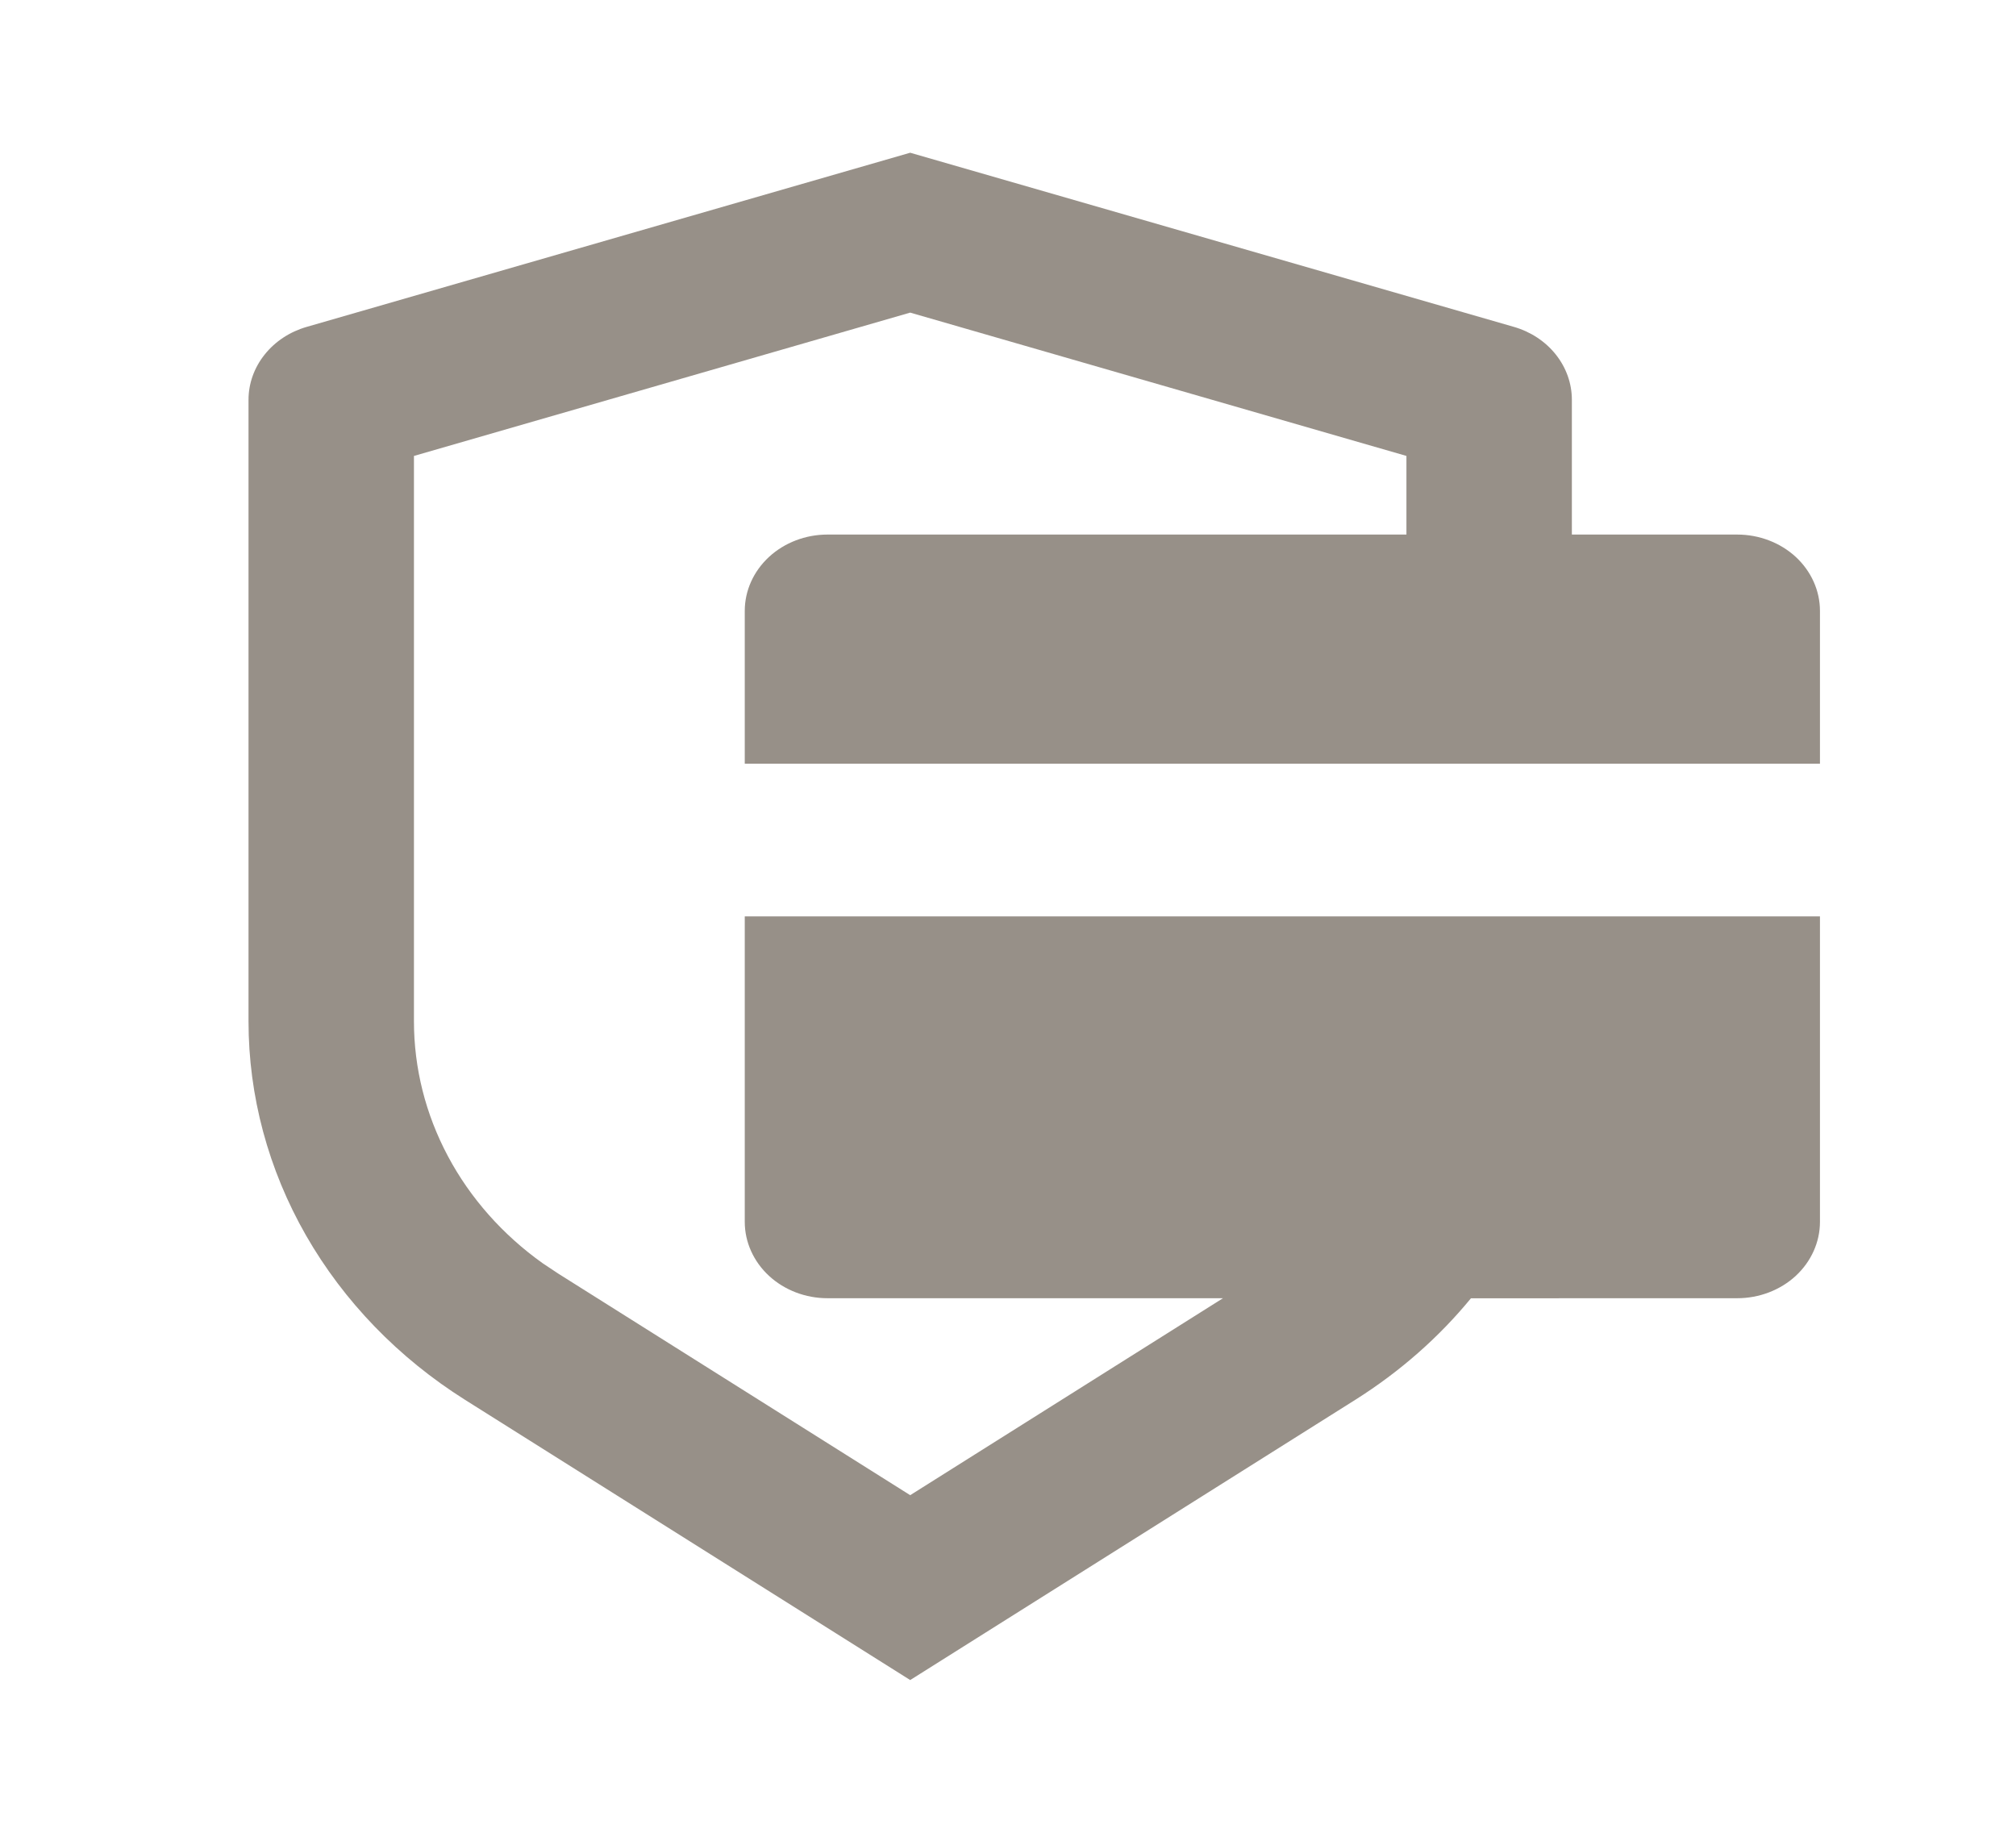 <svg width="33" height="30" viewBox="0 0 33 30" fill="none" xmlns="http://www.w3.org/2000/svg">
<path d="M14.899 2.5L24.779 5.35C25.055 5.429 25.296 5.588 25.467 5.803C25.638 6.018 25.73 6.277 25.73 6.544V8.75H28.437C28.796 8.75 29.141 8.882 29.395 9.116C29.648 9.351 29.791 9.668 29.791 10V12.5H12.191V10C12.191 9.668 12.334 9.351 12.588 9.116C12.842 8.882 13.186 8.75 13.545 8.75H23.022V7.463L14.899 5.117L6.776 7.463V16.718C6.776 17.483 6.966 18.238 7.332 18.925C7.697 19.611 8.229 20.212 8.885 20.679L9.141 20.849L14.899 24.474L20.019 21.25H13.545C13.186 21.25 12.842 21.118 12.588 20.884C12.334 20.649 12.191 20.331 12.191 20V15H29.791V20C29.791 20.331 29.648 20.649 29.395 20.884C29.141 21.118 28.796 21.25 28.437 21.25L24.078 21.251C23.554 21.889 22.918 22.451 22.183 22.914L14.899 27.5L7.615 22.915C6.522 22.227 5.628 21.302 5.009 20.222C4.391 19.142 4.068 17.939 4.068 16.718V6.544C4.068 6.277 4.161 6.018 4.332 5.804C4.503 5.589 4.743 5.431 5.019 5.351L14.899 2.5Z" fill="#979088"/>
</svg>
